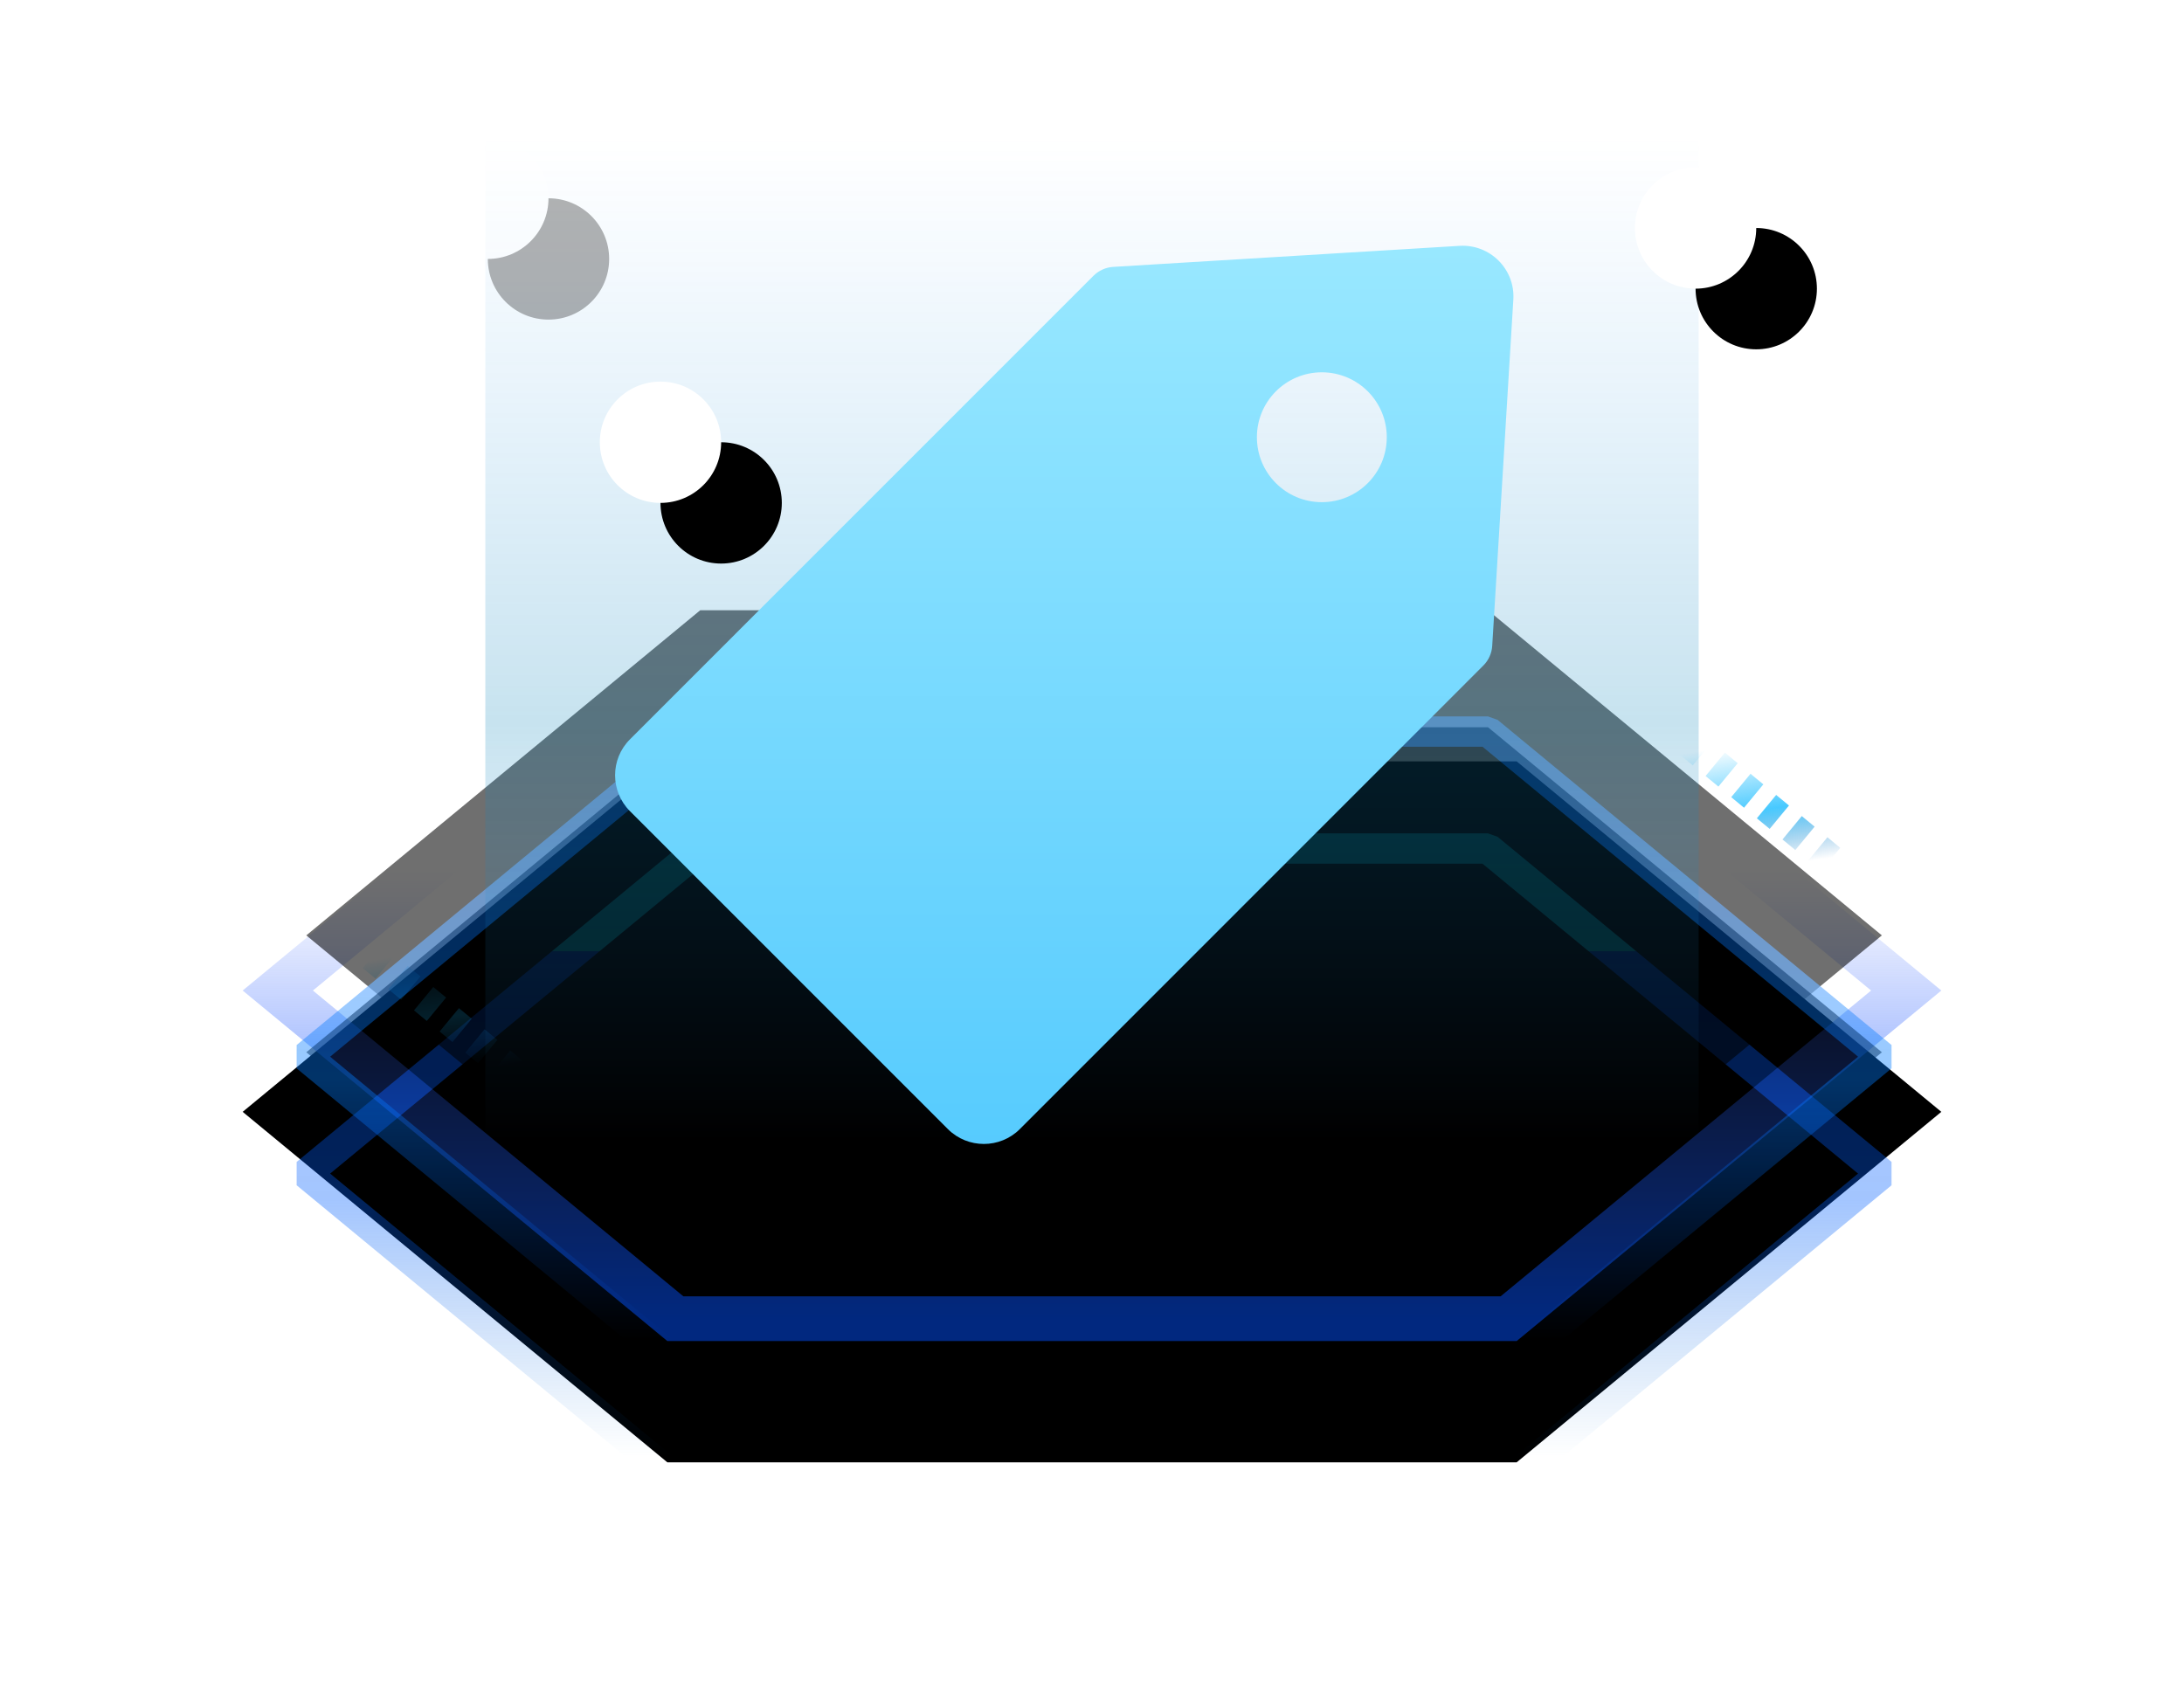 <?xml version="1.0" encoding="UTF-8"?>
<svg width="36px" height="28px" viewBox="0 0 36 28" version="1.1" xmlns="http://www.w3.org/2000/svg" xmlns:xlink="http://www.w3.org/1999/xlink">
    <title>标签</title>
    <defs>
        <linearGradient x1="50%" y1="31.604%" x2="50%" y2="99.822%" id="linearGradient-1">
            <stop stop-color="#5275FD" stop-opacity="0" offset="0%"></stop>
            <stop stop-color="#0351FE" offset="100%"></stop>
        </linearGradient>
        <polygon id="path-2" points="28 6.822 21 12.6 7 12.6 0 6.822 7 1.044 21 1.044"></polygon>
        <filter x="-23.2%" y="-47.6%" width="146.4%" height="212.5%" filterUnits="objectBoundingBox" id="filter-3">
            <feOffset dx="0" dy="1" in="SourceAlpha" result="shadowOffsetOuter1"></feOffset>
            <feMorphology radius="1" operator="erode" in="SourceAlpha" result="shadowInner"></feMorphology>
            <feOffset dx="0" dy="1" in="shadowInner" result="shadowInner"></feOffset>
            <feComposite in="shadowOffsetOuter1" in2="shadowInner" operator="out" result="shadowOffsetOuter1"></feComposite>
            <feGaussianBlur stdDeviation="2" in="shadowOffsetOuter1" result="shadowBlurOuter1"></feGaussianBlur>
            <feColorMatrix values="0 0 0 0 0.012   0 0 0 0 0.504   0 0 0 0 0.996  0 0 0 1 0" type="matrix" in="shadowBlurOuter1"></feColorMatrix>
        </filter>
        <linearGradient x1="56.548%" y1="41.482%" x2="50%" y2="58.518%" id="linearGradient-4">
            <stop stop-color="#036ABA" stop-opacity="0" offset="0%"></stop>
            <stop stop-color="#1ABCFF" offset="46.118%"></stop>
            <stop stop-color="#1ABCFF" stop-opacity="0" offset="100%"></stop>
        </linearGradient>
        <linearGradient x1="50%" y1="6.575%" x2="50%" y2="84.15%" id="linearGradient-5">
            <stop stop-color="#0265CE" stop-opacity="0" offset="0%"></stop>
            <stop stop-color="#0160FE" stop-opacity="0.728" offset="50.791%"></stop>
            <stop stop-color="#0156FE" stop-opacity="0.6" offset="100%"></stop>
            <stop stop-color="#01E6FE" stop-opacity="0.6" offset="100%"></stop>
        </linearGradient>
        <polygon id="path-6" points="25.971 5.36 19.478 10.719 6.493 10.719 0 5.36 6.493 0 19.478 0"></polygon>
        <filter x="-8.3%" y="-11.7%" width="116.6%" height="142.0%" filterUnits="objectBoundingBox" id="filter-7">
            <feMorphology radius="0.25" operator="dilate" in="SourceAlpha" result="shadowSpreadOuter1"></feMorphology>
            <feOffset dx="0" dy="1" in="shadowSpreadOuter1" result="shadowOffsetOuter1"></feOffset>
            <feMorphology radius="1" operator="erode" in="SourceAlpha" result="shadowInner"></feMorphology>
            <feOffset dx="0" dy="1" in="shadowInner" result="shadowInner"></feOffset>
            <feComposite in="shadowOffsetOuter1" in2="shadowInner" operator="out" result="shadowOffsetOuter1"></feComposite>
            <feGaussianBlur stdDeviation="0.5" in="shadowOffsetOuter1" result="shadowBlurOuter1"></feGaussianBlur>
            <feColorMatrix values="0 0 0 0 0.004   0 0 0 0 0.902   0 0 0 0 0.996  0 0 0 1 0" type="matrix" in="shadowBlurOuter1"></feColorMatrix>
        </filter>
        <linearGradient x1="50%" y1="6.575%" x2="50%" y2="84.15%" id="linearGradient-8">
            <stop stop-color="#015CFE" stop-opacity="0" offset="0%"></stop>
            <stop stop-color="#017CFE" stop-opacity="0.728" offset="51.355%"></stop>
            <stop stop-color="#0172FE" stop-opacity="0.6" offset="100%"></stop>
        </linearGradient>
        <polygon id="path-9" points="25.971 7.287 19.478 12.647 6.493 12.647 0 7.287 6.493 1.928 19.478 1.928"></polygon>
        <filter x="-8.3%" y="-11.7%" width="116.6%" height="142.0%" filterUnits="objectBoundingBox" id="filter-10">
            <feMorphology radius="0.25" operator="dilate" in="SourceAlpha" result="shadowSpreadOuter1"></feMorphology>
            <feOffset dx="0" dy="1" in="shadowSpreadOuter1" result="shadowOffsetOuter1"></feOffset>
            <feMorphology radius="1" operator="erode" in="SourceAlpha" result="shadowInner"></feMorphology>
            <feOffset dx="0" dy="1" in="shadowInner" result="shadowInner"></feOffset>
            <feComposite in="shadowOffsetOuter1" in2="shadowInner" operator="out" result="shadowOffsetOuter1"></feComposite>
            <feGaussianBlur stdDeviation="0.5" in="shadowOffsetOuter1" result="shadowBlurOuter1"></feGaussianBlur>
            <feColorMatrix values="0 0 0 0 0.004   0 0 0 0 0.902   0 0 0 0 0.996  0 0 0 1 0" type="matrix" in="shadowBlurOuter1"></feColorMatrix>
        </filter>
        <linearGradient x1="50.002%" y1="12.404%" x2="50.002%" y2="100%" id="linearGradient-11">
            <stop stop-color="#2494F0" stop-opacity="0" offset="0%"></stop>
            <stop stop-color="#0983B8" stop-opacity="0.454" offset="58.217%"></stop>
            <stop stop-color="#2494F0" stop-opacity="0" offset="100%"></stop>
        </linearGradient>
        <ellipse id="path-12" cx="17.308" cy="4.267" rx="1" ry="1"></ellipse>
        <filter x="-317.9%" y="-106.3%" width="523.8%" height="525.2%" filterUnits="objectBoundingBox" id="filter-13">
            <feOffset dx="-1" dy="1" in="SourceAlpha" result="shadowOffsetOuter1"></feOffset>
            <feGaussianBlur stdDeviation="0.5" in="shadowOffsetOuter1" result="shadowBlurOuter1"></feGaussianBlur>
            <feColorMatrix values="0 0 0 0 0.004   0 0 0 0 0.902   0 0 0 0 0.996  0 0 0 1 0" type="matrix" in="shadowBlurOuter1"></feColorMatrix>
        </filter>
        <ellipse id="path-14" cx="0.246" cy="0.735" rx="1" ry="1"></ellipse>
        <filter x="-610.3%" y="-204.1%" width="913.7%" height="916.5%" filterUnits="objectBoundingBox" id="filter-15">
            <feOffset dx="-1" dy="1" in="SourceAlpha" result="shadowOffsetOuter1"></feOffset>
            <feGaussianBlur stdDeviation="0.5" in="shadowOffsetOuter1" result="shadowBlurOuter1"></feGaussianBlur>
            <feColorMatrix values="0 0 0 0 0.004   0 0 0 0 0.902   0 0 0 0 0.996  0 0 0 1 0" type="matrix" in="shadowBlurOuter1"></feColorMatrix>
        </filter>
        <ellipse id="path-16" cx="20.154" cy="0.245" rx="1" ry="1"></ellipse>
        <filter x="-610.3%" y="-204.1%" width="913.7%" height="916.5%" filterUnits="objectBoundingBox" id="filter-17">
            <feOffset dx="-1" dy="1" in="SourceAlpha" result="shadowOffsetOuter1"></feOffset>
            <feGaussianBlur stdDeviation="0.5" in="shadowOffsetOuter1" result="shadowBlurOuter1"></feGaussianBlur>
            <feColorMatrix values="0 0 0 0 0.004   0 0 0 0 0.902   0 0 0 0 0.996  0 0 0 1 0" type="matrix" in="shadowBlurOuter1"></feColorMatrix>
        </filter>
        <linearGradient x1="50%" y1="0%" x2="50%" y2="100%" id="linearGradient-18">
            <stop stop-color="#99E8FF" offset="0%"></stop>
            <stop stop-color="#56CBFE" offset="100%"></stop>
        </linearGradient>
    </defs>
    <g id="页面-1" stroke="none" stroke-width="1" fill="none" fill-rule="evenodd">
        <g id="大屏-3" transform="translate(-1523, -269)">
            <g id="编组-24" transform="translate(1512, 173)">
                <g id="标签" transform="translate(15, 96)">
                    <g id="底座">
                        <g id="底座4" transform="translate(0, 9.508)">
                            <g id="路径-+-路径-蒙版" transform="translate(0, 3.383)"></g>
                            <g id="编组-7" transform="translate(0, 0)">
                                <g id="多边形备份-8">
                                    <use fill="black" fill-opacity="1" filter="url(#filter-3)" xlink:href="#path-2"></use>
                                    <path stroke="url(#linearGradient-1)" stroke-width="0.737" d="M20.868,1.412 L27.421,6.822 L20.868,12.232 L7.132,12.232 L0.579,6.822 L7.132,1.412 L20.868,1.412 Z" stroke-linejoin="square"></path>
                                </g>
                                <g id="编组-11" transform="translate(14.034, 7.6) scale(1, -1) translate(-14.034, -7.6) translate(1.049, 0)" stroke-linejoin="bevel">
                                    <path d="M25.971,9.84 L19.478,15.2 L6.493,15.2 L0,9.84 L6.493,4.481 L19.478,4.481 L25.971,9.84 Z" id="多边形备份-11" stroke="url(#linearGradient-4)" stroke-width="0.5" opacity="0.8" stroke-dasharray="0.274,0.274"></path>
                                    <g id="多边形备份-12" opacity="0.5" stroke-linecap="square">
                                        <use fill="black" fill-opacity="1" filter="url(#filter-7)" xlink:href="#path-6"></use>
                                        <use stroke="url(#linearGradient-5)" stroke-width="0.5" xlink:href="#path-6"></use>
                                    </g>
                                    <g id="多边形备份-13" opacity="0.565" stroke-linecap="square">
                                        <use fill="black" fill-opacity="1" filter="url(#filter-10)" xlink:href="#path-9"></use>
                                        <use stroke="url(#linearGradient-8)" stroke-width="0.5" xlink:href="#path-9"></use>
                                    </g>
                                </g>
                            </g>
                        </g>
                        <g id="光影" transform="translate(13.995, 9.374) scale(-1, 1) translate(-13.995, -9.374) translate(3.795, 0)">
                            <g id="光" transform="translate(0.195, 0)" fill="url(#linearGradient-11)" opacity="0.502">
                                <rect id="光影" x="0" y="0" width="20" height="18.747"></rect>
                            </g>
                            <g id="点点" transform="translate(0, 3.024)">
                                <g id="椭圆形备份-6">
                                    <use fill="black" fill-opacity="1" filter="url(#filter-13)" xlink:href="#path-12"></use>
                                    <use fill="#FFFFFF" fill-rule="evenodd" xlink:href="#path-12"></use>
                                </g>
                                <g id="椭圆形备份-9">
                                    <use fill="black" fill-opacity="1" filter="url(#filter-15)" xlink:href="#path-14"></use>
                                    <use fill="#FFFFFF" fill-rule="evenodd" xlink:href="#path-14"></use>
                                </g>
                                <g id="椭圆形备份-10" opacity="0.3">
                                    <use fill="black" fill-opacity="1" filter="url(#filter-17)" xlink:href="#path-16"></use>
                                    <use fill="#FFFFFF" fill-rule="evenodd" xlink:href="#path-16"></use>
                                </g>
                            </g>
                        </g>
                    </g>
                    <path d="M20.06,4.053 L14.35,4.4 C14.227,4.407 14.112,4.46 14.025,4.546 L6.384,12.189 C6.057,12.515 6.057,13.046 6.384,13.373 L11.625,18.615 C11.952,18.941 12.483,18.941 12.81,18.615 L20.451,10.972 C20.538,10.885 20.59,10.769 20.597,10.647 L20.945,4.94 C20.977,4.439 20.561,4.023 20.06,4.053 L20.06,4.053 Z M17.788,8.279 C17.197,8.279 16.718,7.8 16.718,7.208 C16.718,6.617 17.197,6.138 17.788,6.138 C18.38,6.138 18.859,6.617 18.859,7.208 C18.859,7.8 18.38,8.279 17.788,8.279 Z" id="形状" fill="url(#linearGradient-18)" fill-rule="nonzero"></path>
                </g>
            </g>
        </g>
    </g>
</svg>